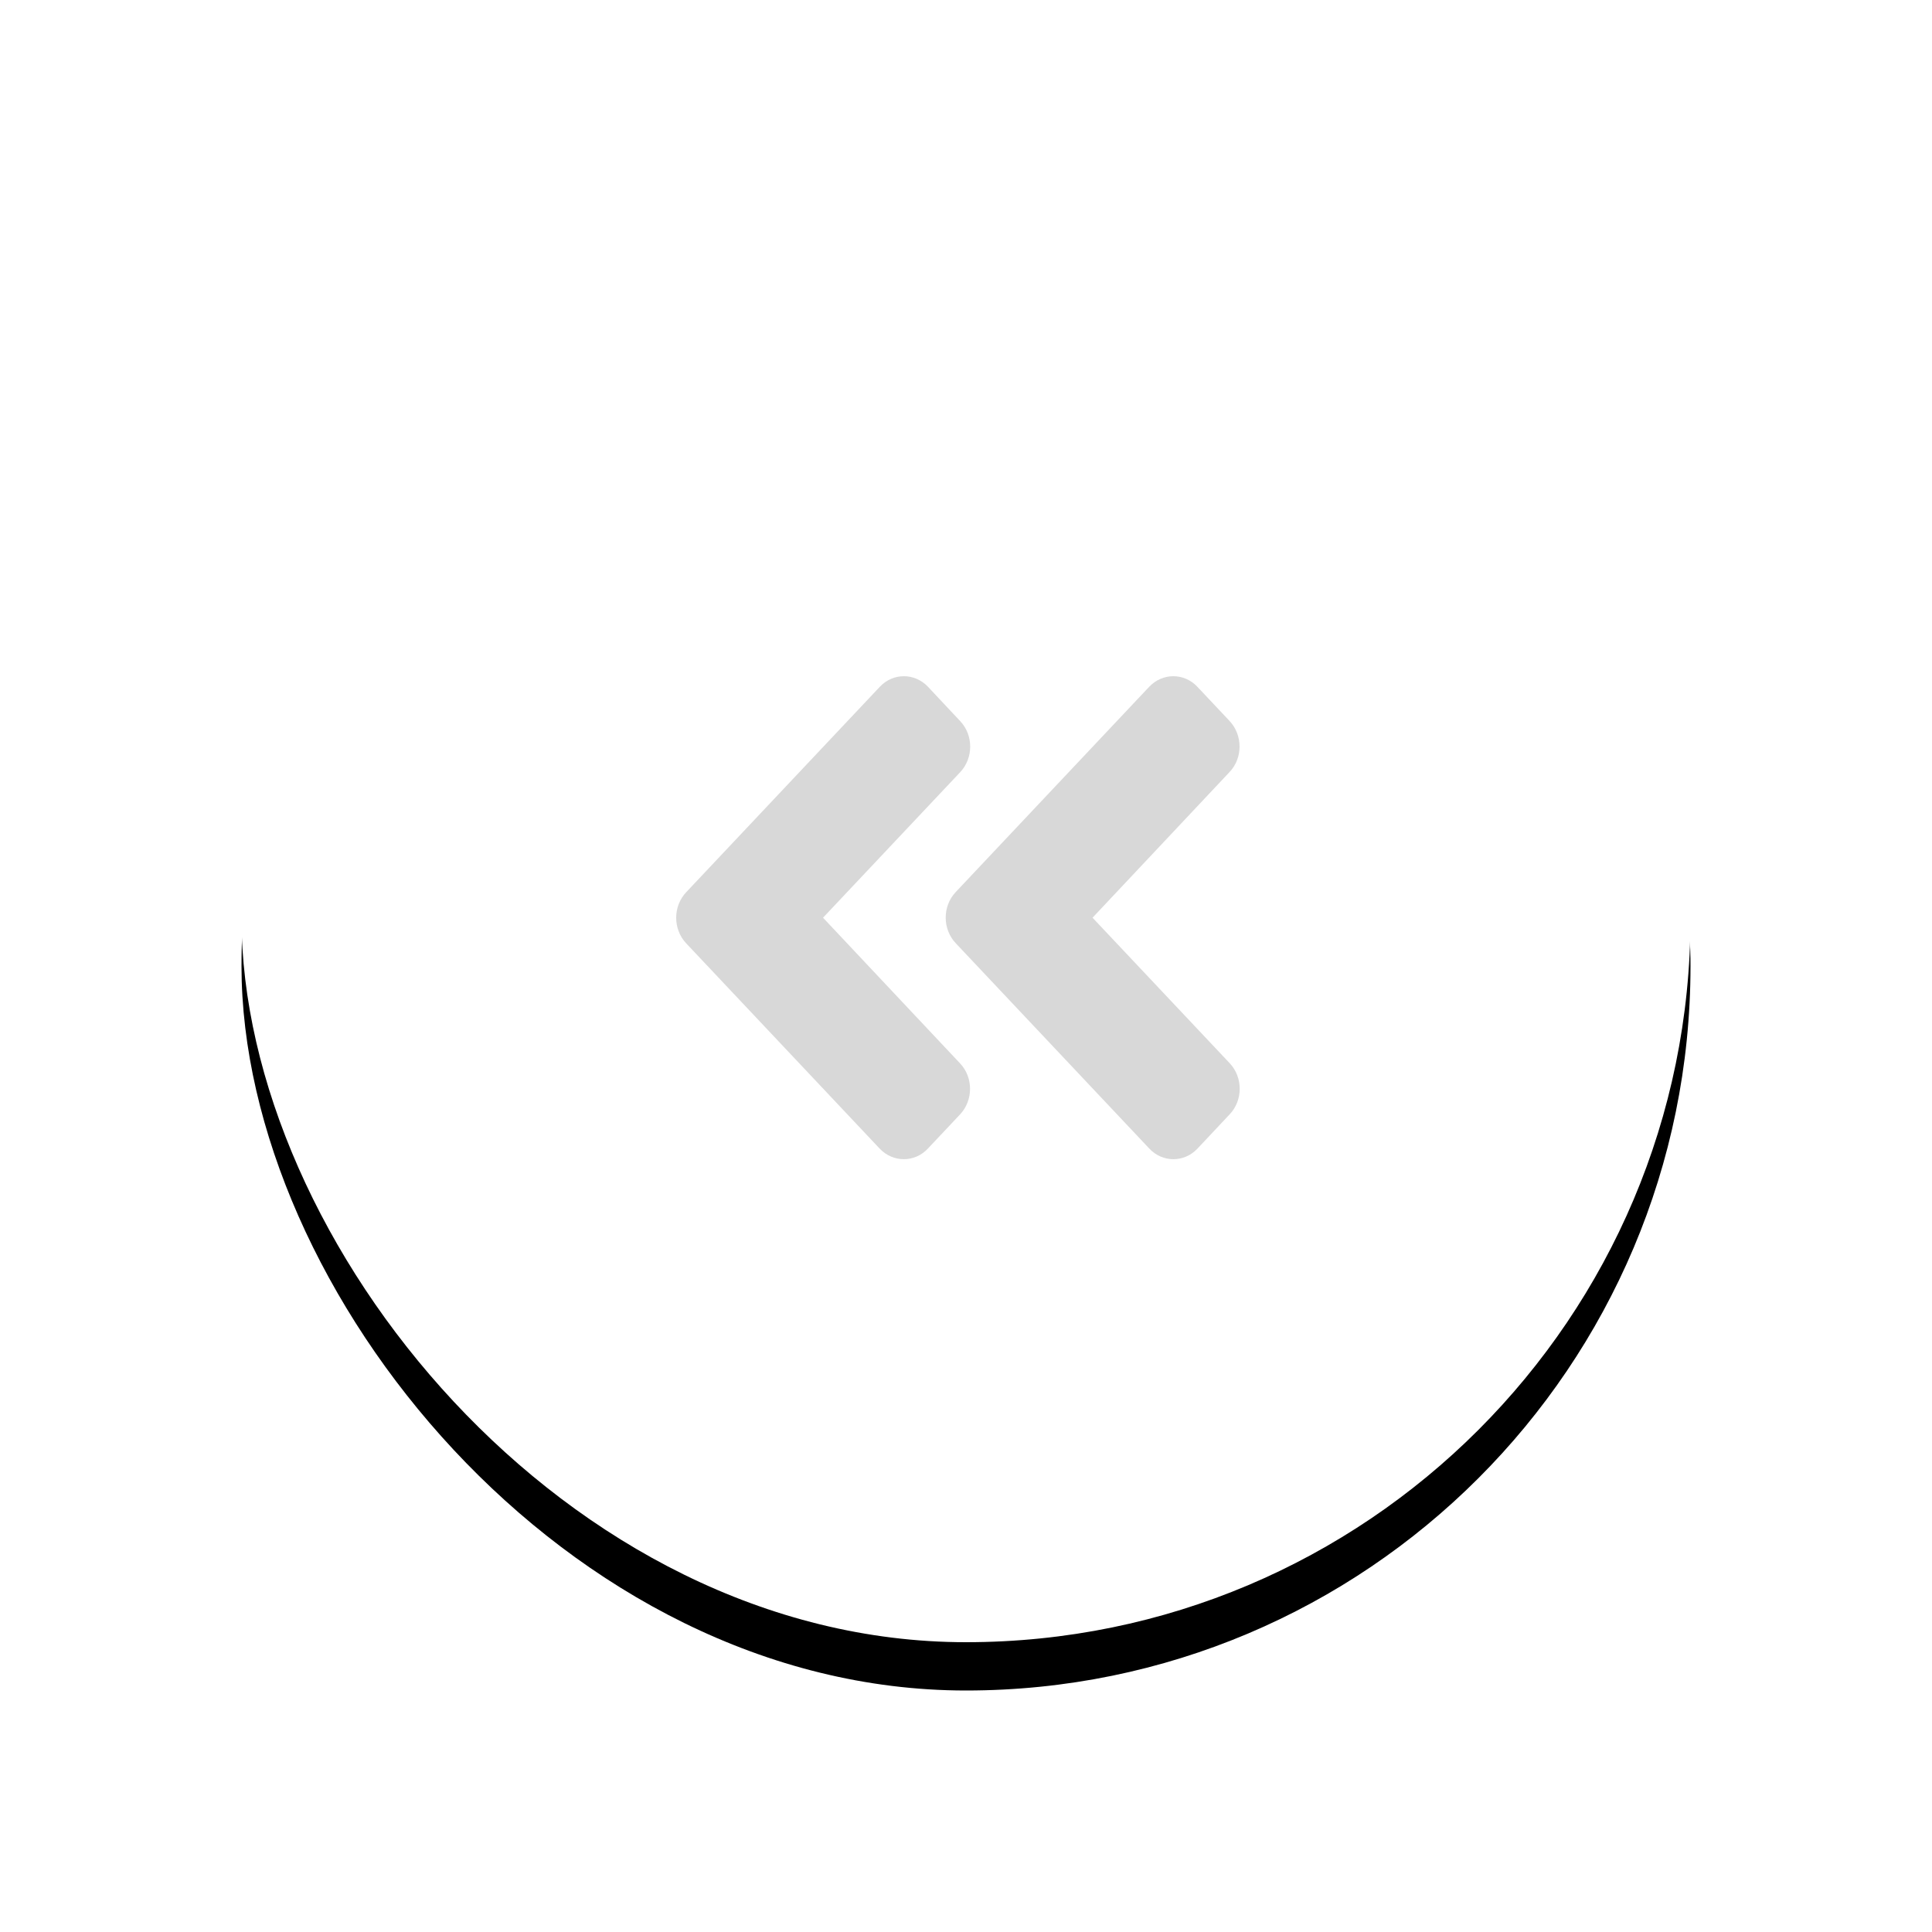 <?xml version="1.0" encoding="UTF-8"?>
<svg width="40px" height="40px" viewBox="0 0 40 40" version="1.1" xmlns="http://www.w3.org/2000/svg" xmlns:xlink="http://www.w3.org/1999/xlink">
    <!-- Generator: Sketch 61 (89581) - https://sketch.com -->
    <title>go to beginning button</title>
    <desc>Created with Sketch.</desc>
    <defs>
        <rect id="path-1" x="0" y="0" width="30" height="30" rx="15"></rect>
        <filter x="-26.7%" y="-23.3%" width="153.3%" height="153.3%" filterUnits="objectBoundingBox" id="filter-2">
            <feOffset dx="0" dy="1" in="SourceAlpha" result="shadowOffsetOuter1"></feOffset>
            <feGaussianBlur stdDeviation="2.5" in="shadowOffsetOuter1" result="shadowBlurOuter1"></feGaussianBlur>
            <feColorMatrix values="0 0 0 0 0   0 0 0 0 0   0 0 0 0 0  0 0 0 0.2 0" type="matrix" in="shadowBlurOuter1"></feColorMatrix>
        </filter>
        <path d="M14.787,14.469 L18.792,10.22 C19.069,9.927 19.517,9.927 19.791,10.22 L20.456,10.926 C20.733,11.22 20.733,11.695 20.456,11.985 L17.62,15 L20.459,18.012 C20.736,18.305 20.736,18.78 20.459,19.071 L19.793,19.78 C19.517,20.073 19.069,20.073 18.795,19.78 L14.79,15.531 C14.51,15.237 14.51,14.763 14.787,14.469 L14.787,14.469 Z M9.207,15.531 L13.212,19.78 C13.489,20.073 13.937,20.073 14.211,19.78 L14.876,19.074 C15.153,18.78 15.153,18.305 14.876,18.015 L12.04,15 L14.879,11.988 C15.156,11.695 15.156,11.22 14.879,10.929 L14.214,10.22 C13.937,9.927 13.489,9.927 13.215,10.22 L9.21,14.469 C8.93,14.763 8.93,15.237 9.207,15.531 Z" id="path-3"></path>
    </defs>
    <g id="Page-1" stroke="none" stroke-width="1" fill="none" fill-rule="evenodd">
        <g id="Transactions" transform="translate(-919, -152)">
            <g id="nav" transform="translate(924, 156)">
                <g id="go-to-beginning-button">
                    <g id="Rectangle-Copy">
                        <use fill="black" fill-opacity="1" filter="url(#filter-2)" xlink:href="#path-1"></use>
                        <use fill="#FFFFFF" fill-rule="evenodd" xlink:href="#path-1"></use>
                    </g>
                    <mask id="mask-4" fill="white">
                        <use xlink:href="#path-3"></use>
                    </mask>
                    <use id="Mask" fill="#D8D8D8" fill-rule="nonzero" xlink:href="#path-3"></use>
                </g>
            </g>
        </g>
    </g>
</svg>